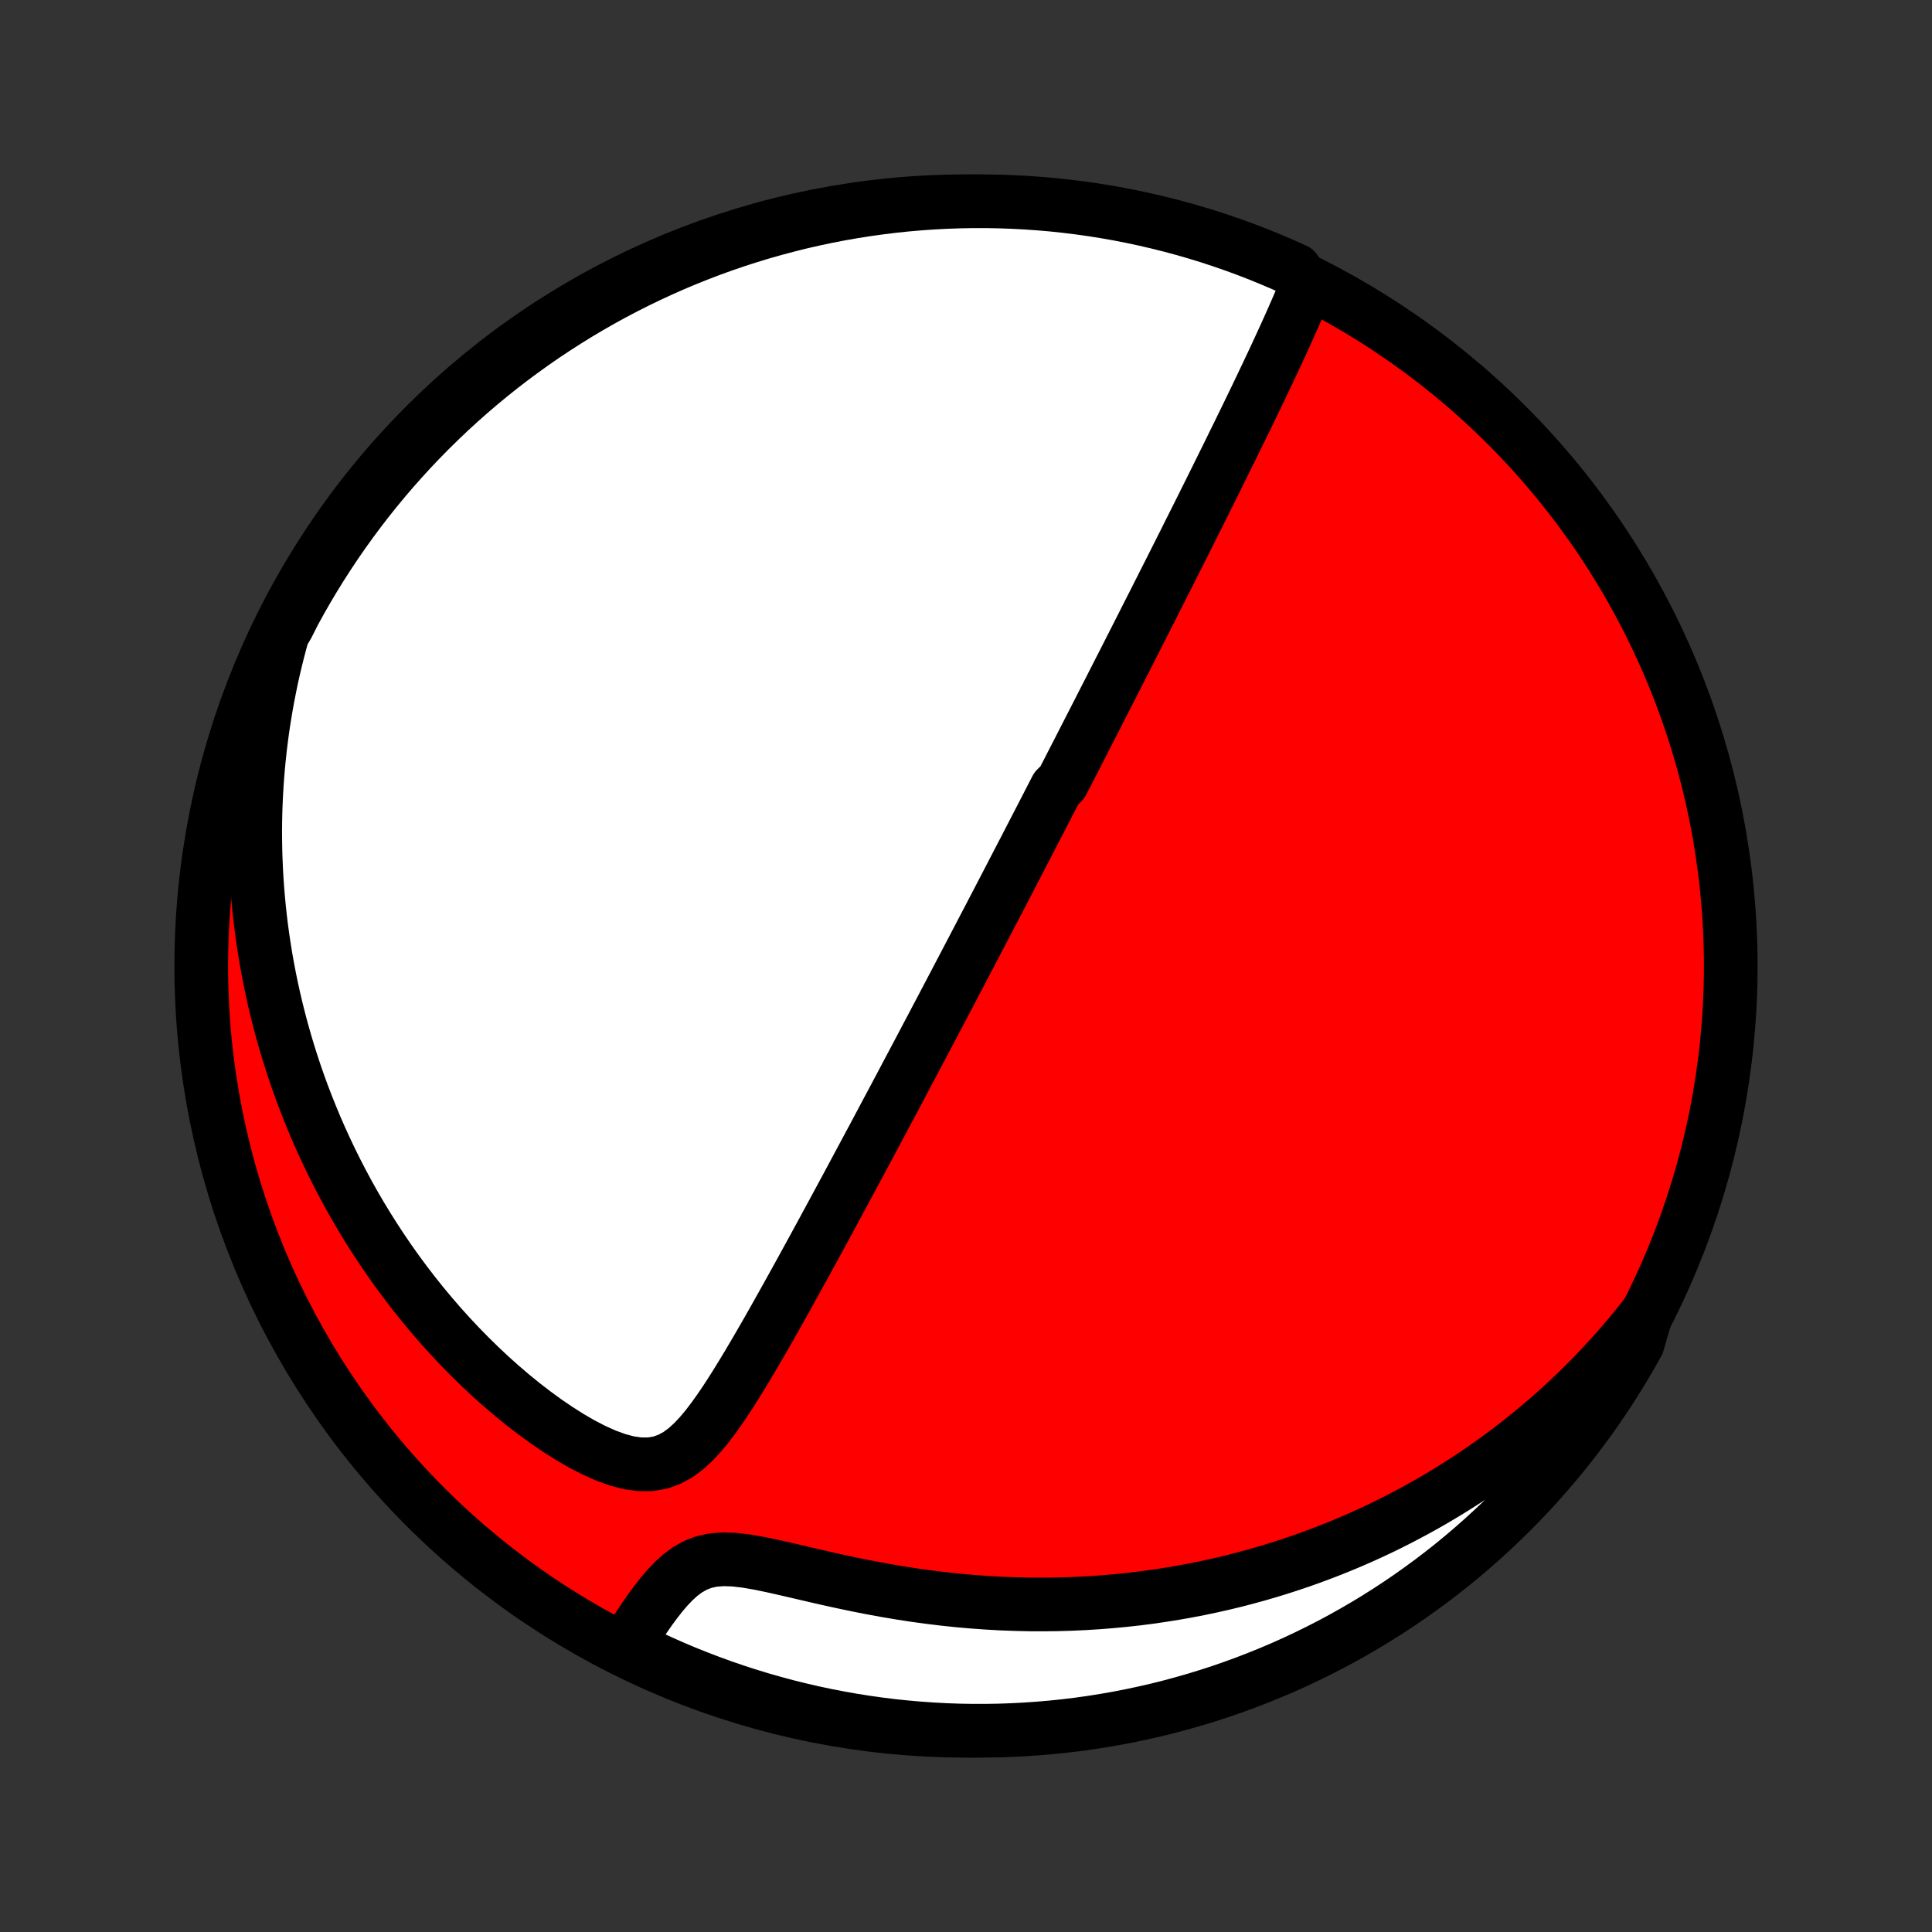 <?xml version="1.0" encoding="utf-8" standalone="no"?>
<!DOCTYPE svg PUBLIC "-//W3C//DTD SVG 1.1//EN"
  "http://www.w3.org/Graphics/SVG/1.1/DTD/svg11.dtd">
<!-- Created with matplotlib (http://matplotlib.org/) -->
<svg height="72pt" version="1.1" viewBox="0 0 72 72" width="72pt" xmlns="http://www.w3.org/2000/svg" xmlns:xlink="http://www.w3.org/1999/xlink">
 <rect x="0" y="0" width="72" height="72" fill="#333333" stroke="none"/>
 <defs>
  <style type="text/css">
*{stroke-linecap:butt;stroke-linejoin:round;}
  </style>
 </defs>
 <g id="figure_1">
  <g id="patch_1">
   <path d="
M0 72
L72 72
L72 0
L0 0
z
" style="fill:none;"/>
  </g>
  <g id="axes_1">
   <g id="PatchCollection_1">
    <defs>
     <path d="
M36 -7.5
C43.558 -7.5 50.808 -10.503 56.153 -15.848
C61.497 -21.192 64.5 -28.442 64.5 -36
C64.5 -43.558 61.497 -50.808 56.153 -56.153
C50.808 -61.497 43.558 -64.5 36 -64.5
C28.442 -64.5 21.192 -61.497 15.848 -56.153
C10.503 -50.808 7.5 -43.558 7.5 -36
C7.5 -28.442 10.503 -21.192 15.848 -15.848
C21.192 -10.503 28.442 -7.5 36 -7.5
z
" id="C0_0_a811fe30f3"/>
     <path d="
M48.692 -61.336
L48.571 -61.04
L48.446 -60.743
L48.318 -60.447
L48.188 -60.15
L48.056 -59.853
L47.922 -59.556
L47.787 -59.26
L47.651 -58.965
L47.514 -58.67
L47.376 -58.376
L47.238 -58.083
L47.099 -57.791
L46.961 -57.501
L46.822 -57.211
L46.683 -56.923
L46.544 -56.636
L46.406 -56.351
L46.267 -56.068
L46.13 -55.786
L45.992 -55.506
L45.855 -55.227
L45.719 -54.95
L45.583 -54.676
L45.448 -54.403
L45.314 -54.132
L45.18 -53.862
L45.047 -53.595
L44.915 -53.33
L44.784 -53.066
L44.653 -52.804
L44.523 -52.545
L44.394 -52.287
L44.265 -52.031
L44.138 -51.776
L44.011 -51.524
L43.885 -51.273
L43.759 -51.024
L43.635 -50.777
L43.511 -50.531
L43.387 -50.287
L43.265 -50.044
L43.143 -49.804
L43.022 -49.564
L42.901 -49.326
L42.781 -49.09
L42.662 -48.855
L42.544 -48.621
L42.425 -48.388
L42.308 -48.157
L42.191 -47.926
L42.074 -47.697
L41.958 -47.469
L41.843 -47.242
L41.727 -47.017
L41.613 -46.791
L41.498 -46.567
L41.385 -46.344
L41.271 -46.121
L41.157 -45.899
L41.044 -45.678
L40.932 -45.457
L40.819 -45.237
L40.707 -45.018
L40.594 -44.798
L40.482 -44.58
L40.37 -44.361
L40.259 -44.143
L40.147 -43.925
L40.035 -43.707
L39.923 -43.489
L39.812 -43.272
L39.7 -43.054
L39.588 -42.837
L39.364 -42.619
L39.252 -42.401
L39.139 -42.182
L39.027 -41.964
L38.914 -41.745
L38.801 -41.526
L38.687 -41.306
L38.573 -41.086
L38.459 -40.865
L38.344 -40.644
L38.23 -40.421
L38.114 -40.199
L37.998 -39.975
L37.882 -39.75
L37.764 -39.525
L37.647 -39.298
L37.529 -39.071
L37.41 -38.842
L37.29 -38.612
L37.17 -38.381
L37.048 -38.148
L36.927 -37.915
L36.804 -37.679
L36.68 -37.443
L36.556 -37.205
L36.431 -36.965
L36.304 -36.723
L36.177 -36.48
L36.048 -36.235
L35.919 -35.988
L35.788 -35.739
L35.657 -35.488
L35.524 -35.235
L35.39 -34.979
L35.254 -34.722
L35.118 -34.462
L34.98 -34.2
L34.84 -33.936
L34.7 -33.669
L34.557 -33.4
L34.414 -33.128
L34.269 -32.853
L34.122 -32.576
L33.974 -32.296
L33.824 -32.014
L33.673 -31.728
L33.52 -31.44
L33.365 -31.148
L33.209 -30.854
L33.05 -30.557
L32.891 -30.257
L32.729 -29.953
L32.566 -29.647
L32.4 -29.338
L32.233 -29.026
L32.064 -28.71
L31.893 -28.392
L31.721 -28.07
L31.547 -27.746
L31.37 -27.418
L31.192 -27.088
L31.012 -26.755
L30.83 -26.419
L30.647 -26.081
L30.461 -25.74
L30.274 -25.396
L30.085 -25.051
L29.894 -24.703
L29.701 -24.353
L29.507 -24.002
L29.311 -23.649
L29.113 -23.295
L28.914 -22.94
L28.713 -22.585
L28.51 -22.229
L28.305 -21.874
L28.098 -21.52
L27.89 -21.167
L27.678 -20.816
L27.465 -20.469
L27.248 -20.125
L27.028 -19.787
L26.803 -19.456
L26.573 -19.134
L26.336 -18.824
L26.09 -18.53
L25.832 -18.255
L25.559 -18.006
L25.266 -17.79
L24.95 -17.617
L24.608 -17.494
L24.239 -17.43
L23.846 -17.429
L23.433 -17.487
L23.004 -17.601
L22.566 -17.761
L22.123 -17.96
L21.677 -18.191
L21.232 -18.449
L20.79 -18.729
L20.352 -19.027
L19.921 -19.341
L19.496 -19.668
L19.078 -20.008
L18.669 -20.358
L18.268 -20.716
L17.877 -21.084
L17.495 -21.458
L17.122 -21.839
L16.76 -22.225
L16.407 -22.617
L16.065 -23.013
L15.733 -23.413
L15.411 -23.816
L15.1 -24.222
L14.798 -24.63
L14.507 -25.041
L14.226 -25.453
L13.955 -25.866
L13.694 -26.28
L13.442 -26.695
L13.2 -27.11
L12.968 -27.524
L12.745 -27.939
L12.531 -28.353
L12.326 -28.766
L12.13 -29.179
L11.942 -29.59
L11.763 -30
L11.593 -30.409
L11.43 -30.816
L11.275 -31.221
L11.128 -31.625
L10.989 -32.026
L10.857 -32.426
L10.732 -32.824
L10.615 -33.219
L10.504 -33.613
L10.4 -34.004
L10.302 -34.393
L10.211 -34.78
L10.126 -35.165
L10.047 -35.547
L9.974 -35.927
L9.907 -36.305
L9.846 -36.681
L9.79 -37.054
L9.739 -37.425
L9.694 -37.794
L9.655 -38.161
L9.62 -38.525
L9.59 -38.888
L9.565 -39.248
L9.545 -39.607
L9.53 -39.963
L9.519 -40.318
L9.513 -40.67
L9.511 -41.021
L9.514 -41.37
L9.521 -41.717
L9.533 -42.062
L9.549 -42.406
L9.569 -42.748
L9.593 -43.089
L9.621 -43.428
L9.654 -43.766
L9.69 -44.103
L9.731 -44.438
L9.775 -44.772
L9.824 -45.104
L9.877 -45.435
L9.933 -45.766
L9.994 -46.095
L10.059 -46.423
L10.127 -46.751
L10.2 -47.078
L10.277 -47.403
L10.358 -47.728
L10.443 -48.052
L10.532 -48.376
L10.721 -48.699
L10.954 -49.161
L11.195 -49.6
L11.444 -50.035
L11.7 -50.466
L11.964 -50.892
L12.235 -51.314
L12.513 -51.731
L12.798 -52.143
L13.091 -52.551
L13.39 -52.953
L13.696 -53.35
L14.009 -53.742
L14.329 -54.129
L14.655 -54.51
L14.988 -54.885
L15.327 -55.255
L15.673 -55.619
L16.025 -55.977
L16.383 -56.328
L16.746 -56.674
L17.116 -57.013
L17.491 -57.346
L17.872 -57.672
L18.259 -57.992
L18.651 -58.305
L19.048 -58.611
L19.451 -58.91
L19.858 -59.203
L20.27 -59.488
L20.688 -59.766
L21.11 -60.037
L21.536 -60.301
L21.967 -60.557
L22.402 -60.806
L22.841 -61.047
L23.284 -61.28
L23.731 -61.506
L24.182 -61.724
L24.637 -61.934
L25.094 -62.137
L25.555 -62.331
L26.02 -62.517
L26.487 -62.696
L26.958 -62.866
L27.431 -63.028
L27.906 -63.181
L28.384 -63.327
L28.865 -63.464
L29.348 -63.592
L29.832 -63.713
L30.319 -63.825
L30.807 -63.928
L31.297 -64.023
L31.788 -64.109
L32.281 -64.187
L32.775 -64.256
L33.269 -64.317
L33.765 -64.369
L34.261 -64.412
L34.758 -64.447
L35.255 -64.473
L35.752 -64.49
L36.25 -64.499
L36.747 -64.499
L37.244 -64.49
L37.741 -64.473
L38.237 -64.447
L38.733 -64.412
L39.227 -64.369
L39.721 -64.317
L40.213 -64.256
L40.705 -64.187
L41.195 -64.109
L41.683 -64.023
L42.169 -63.928
L42.654 -63.824
L43.137 -63.712
L43.617 -63.592
L44.095 -63.463
L44.571 -63.326
L45.044 -63.181
L45.514 -63.027
L45.982 -62.865
L46.446 -62.695
L46.907 -62.517
L47.365 -62.33
L47.819 -62.136
L48.27 -61.934
z
" id="C0_1_c04d553fc6"/>
     <path d="
M61.338 -22.998
L61.131 -22.734
L60.921 -22.474
L60.708 -22.216
L60.492 -21.962
L60.273 -21.71
L60.051 -21.461
L59.826 -21.215
L59.598 -20.972
L59.367 -20.731
L59.133 -20.493
L58.895 -20.257
L58.655 -20.024
L58.411 -19.794
L58.164 -19.566
L57.913 -19.34
L57.66 -19.117
L57.402 -18.897
L57.141 -18.679
L56.876 -18.463
L56.608 -18.25
L56.336 -18.039
L56.06 -17.831
L55.78 -17.625
L55.496 -17.422
L55.208 -17.221
L54.916 -17.023
L54.619 -16.827
L54.318 -16.634
L54.013 -16.444
L53.703 -16.256
L53.389 -16.071
L53.07 -15.889
L52.746 -15.71
L52.417 -15.534
L52.083 -15.36
L51.745 -15.19
L51.401 -15.023
L51.051 -14.859
L50.697 -14.699
L50.337 -14.542
L49.971 -14.389
L49.6 -14.239
L49.223 -14.094
L48.84 -13.952
L48.452 -13.814
L48.057 -13.681
L47.657 -13.552
L47.251 -13.428
L46.838 -13.308
L46.419 -13.194
L45.995 -13.084
L45.564 -12.98
L45.126 -12.882
L44.683 -12.789
L44.233 -12.702
L43.777 -12.622
L43.315 -12.548
L42.847 -12.48
L42.373 -12.419
L41.892 -12.366
L41.406 -12.32
L40.914 -12.281
L40.417 -12.25
L39.914 -12.227
L39.405 -12.212
L38.892 -12.206
L38.374 -12.208
L37.851 -12.22
L37.324 -12.239
L36.793 -12.269
L36.259 -12.307
L35.722 -12.354
L35.182 -12.411
L34.639 -12.477
L34.096 -12.551
L33.551 -12.635
L33.006 -12.727
L32.461 -12.827
L31.918 -12.934
L31.378 -13.048
L30.841 -13.166
L30.309 -13.288
L29.784 -13.41
L29.269 -13.53
L28.765 -13.643
L28.277 -13.744
L27.808 -13.824
L27.363 -13.876
L26.948 -13.89
L26.564 -13.86
L26.214 -13.781
L25.897 -13.656
L25.607 -13.489
L25.341 -13.29
L25.095 -13.064
L24.864 -12.82
L24.645 -12.562
L24.437 -12.296
L24.236 -12.024
L24.044 -11.748
L23.857 -11.471
L23.676 -11.194
L23.5 -10.919
L23.707 -10.645
L24.157 -10.288
L24.612 -10.077
L25.069 -9.874
L25.53 -9.679
L25.995 -9.493
L26.462 -9.314
L26.932 -9.143
L27.405 -8.981
L27.881 -8.827
L28.358 -8.681
L28.839 -8.544
L29.321 -8.414
L29.806 -8.294
L30.292 -8.181
L30.781 -8.077
L31.27 -7.982
L31.762 -7.895
L32.254 -7.817
L32.748 -7.747
L33.242 -7.686
L33.738 -7.634
L34.234 -7.59
L34.731 -7.555
L35.228 -7.528
L35.725 -7.51
L36.223 -7.501
L36.72 -7.501
L37.217 -7.509
L37.714 -7.526
L38.21 -7.552
L38.706 -7.586
L39.2 -7.629
L39.694 -7.68
L40.187 -7.74
L40.678 -7.809
L41.168 -7.887
L41.656 -7.972
L42.143 -8.067
L42.628 -8.17
L43.111 -8.281
L43.591 -8.401
L44.069 -8.53
L44.545 -8.666
L45.018 -8.811
L45.489 -8.964
L45.956 -9.126
L46.421 -9.296
L46.882 -9.474
L47.34 -9.659
L47.795 -9.853
L48.246 -10.055
L48.693 -10.265
L49.137 -10.483
L49.576 -10.708
L50.011 -10.941
L50.442 -11.182
L50.869 -11.43
L51.291 -11.686
L51.708 -11.949
L52.121 -12.22
L52.529 -12.498
L52.931 -12.783
L53.329 -13.075
L53.721 -13.373
L54.108 -13.679
L54.489 -13.992
L54.865 -14.312
L55.235 -14.637
L55.599 -14.97
L55.957 -15.309
L56.309 -15.654
L56.655 -16.006
L56.995 -16.363
L57.328 -16.726
L57.655 -17.096
L57.975 -17.471
L58.288 -17.852
L58.595 -18.238
L58.894 -18.63
L59.187 -19.027
L59.473 -19.429
L59.751 -19.836
L60.023 -20.248
L60.287 -20.665
L60.543 -21.087
L60.792 -21.513
L61.034 -21.943
z
" id="C0_2_f3f3416696"/>
    </defs>
    <g clip-path="url(#p1bffca34e9)">
     <use style="fill:#ff0000;stroke:#000000;stroke-width:2.0;" x="0.0" xlink:href="#C0_0_a811fe30f3" y="72.0"/>
    </g>
    <g clip-path="url(#p1bffca34e9)">
     <use style="fill:#ffffff;stroke:#000000;stroke-width:2.0;" x="0.0" xlink:href="#C0_1_c04d553fc6" y="72.0"/>
    </g>
    <g clip-path="url(#p1bffca34e9)">
     <use style="fill:#ffffff;stroke:#000000;stroke-width:2.0;" x="0.0" xlink:href="#C0_2_f3f3416696" y="72.0"/>
    </g>
   </g>
  </g>
 </g>
 <defs>
  <clipPath id="p1bffca34e9">
   <rect height="72.0" width="72.0" x="0.0" y="0.0"/>
  </clipPath>
 </defs>
</svg>
